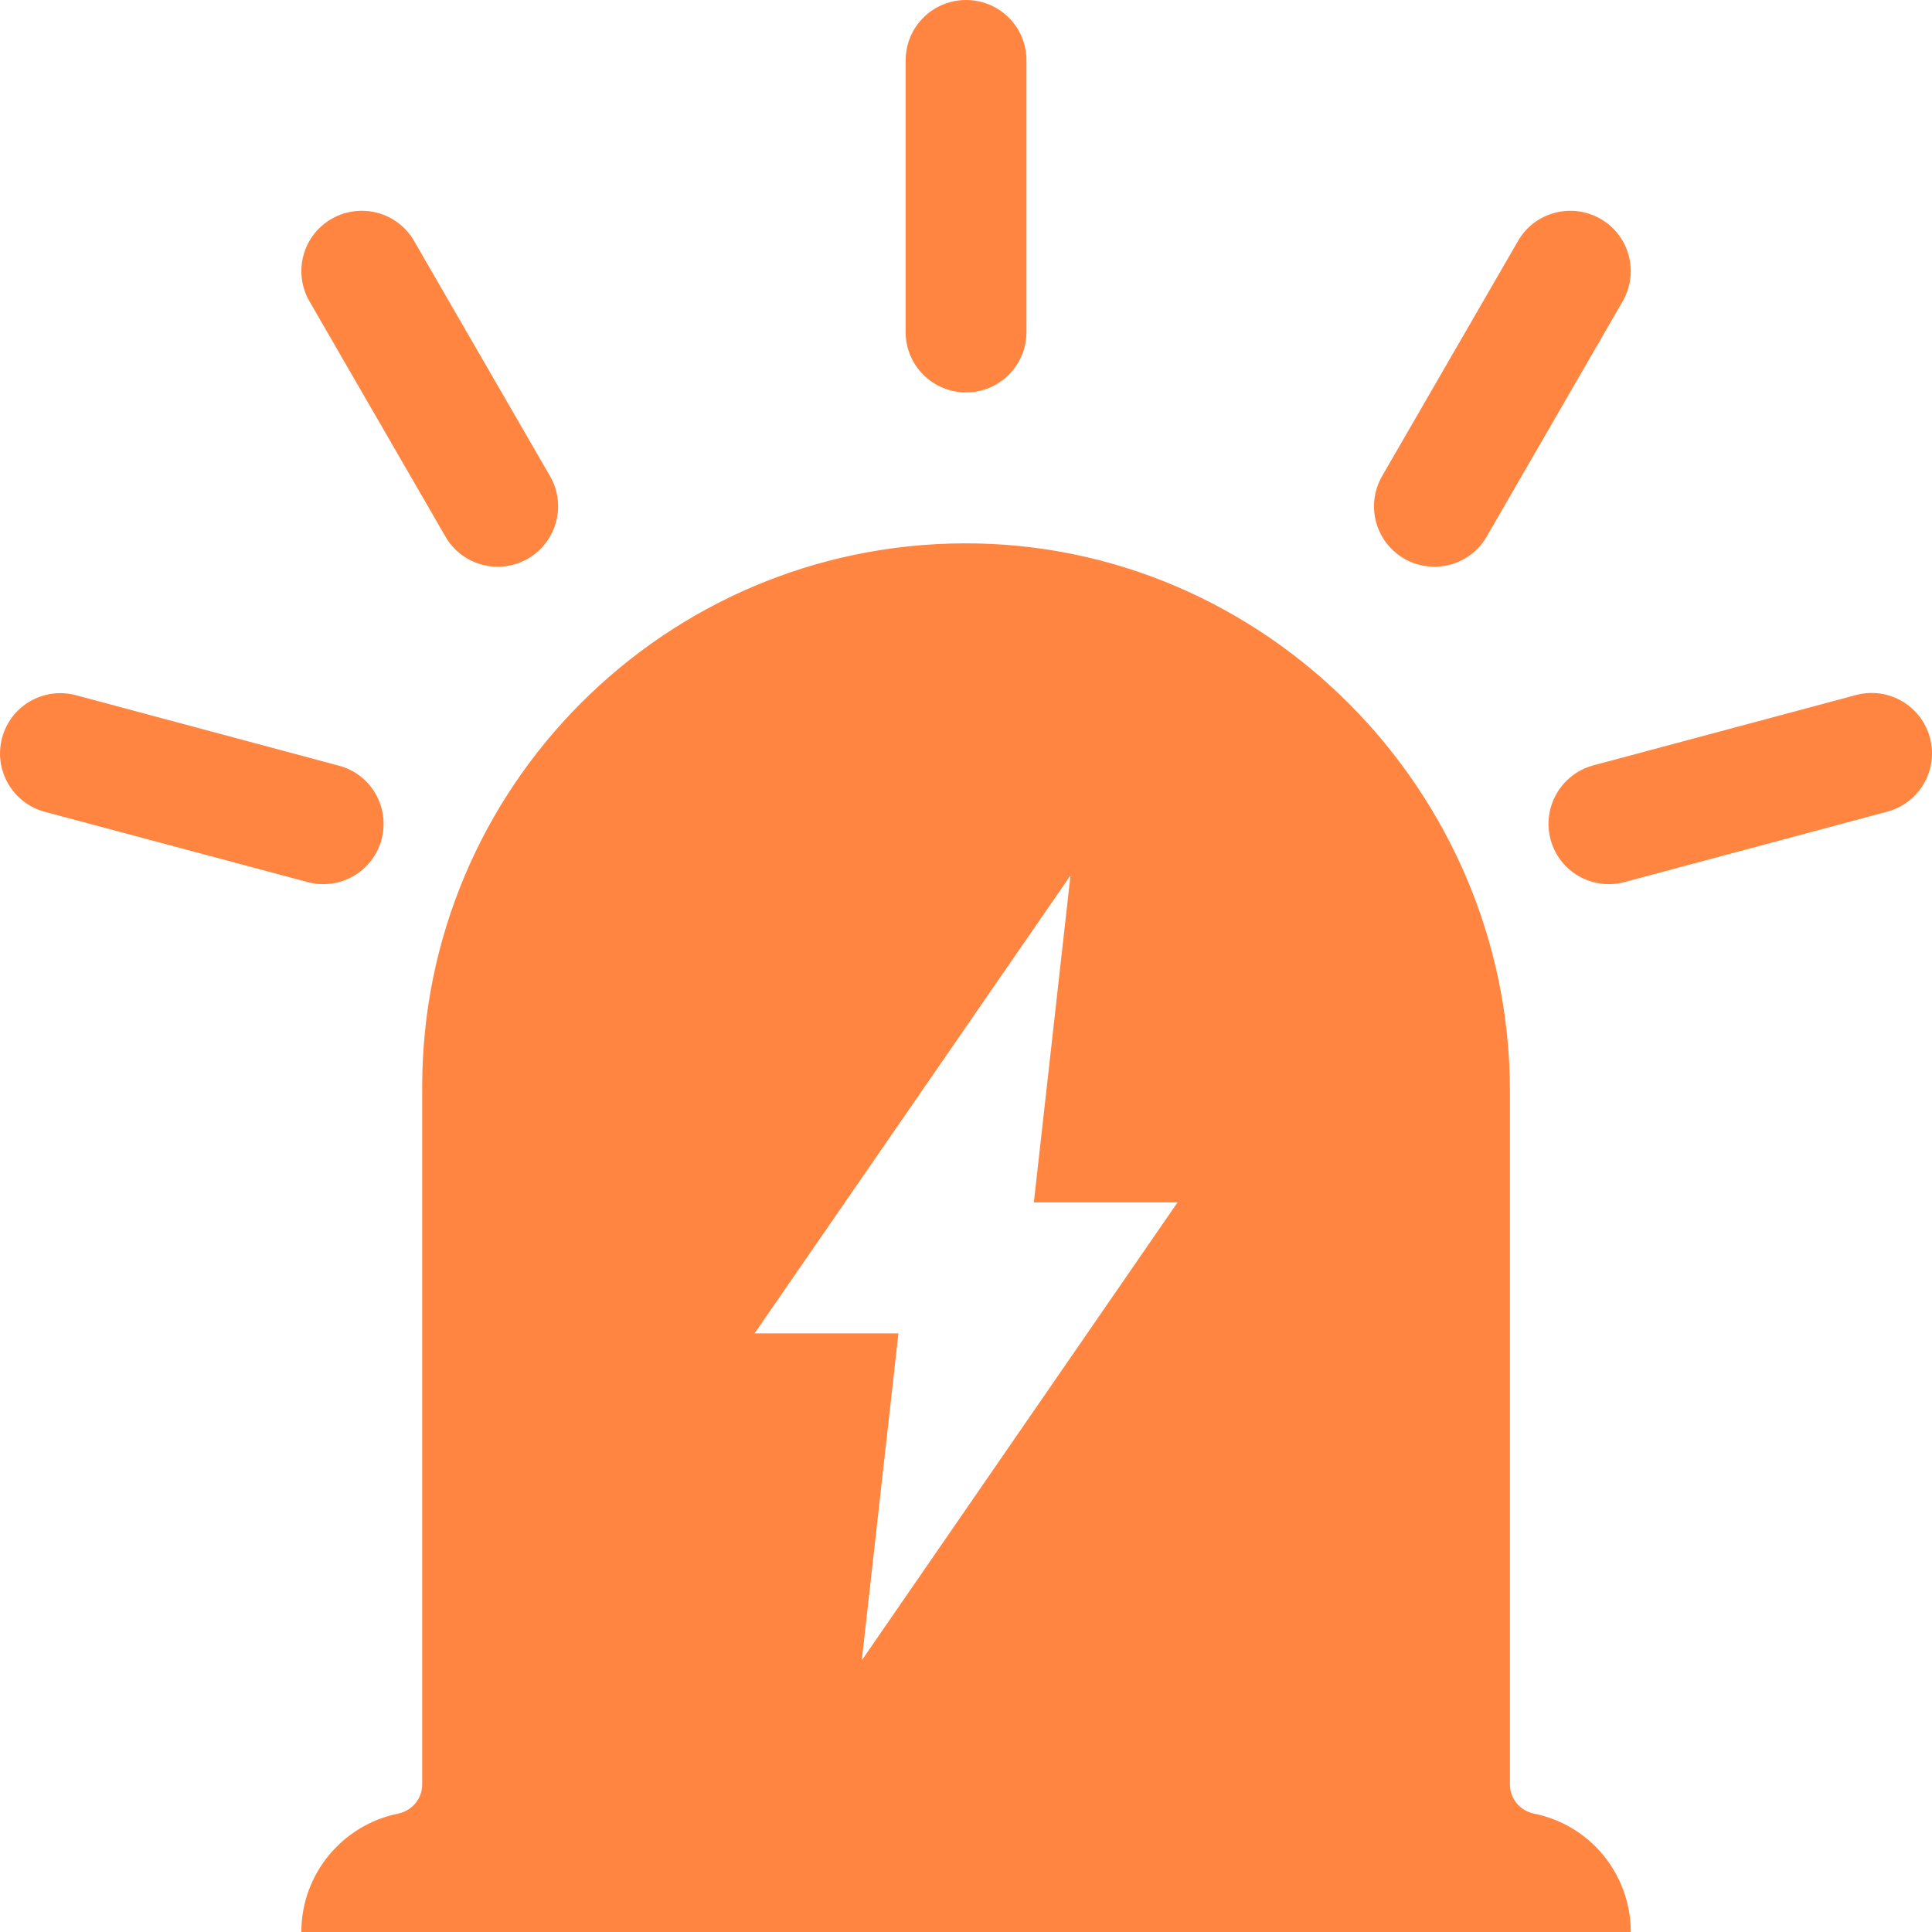 <svg width="34" height="34" viewBox="0 0 34 34" fill="none" xmlns="http://www.w3.org/2000/svg">
<path d="M28.078 32.496C27.788 32.207 27.416 32.001 27.001 31.918C26.752 31.868 26.572 31.656 26.572 31.404V19.198C26.572 13.919 22.248 9.543 16.964 9.562C11.697 9.582 7.43 13.856 7.43 19.125V31.404C7.43 31.656 7.25 31.868 7.001 31.918C6.031 32.117 5.303 32.974 5.303 34H28.699C28.699 33.412 28.46 32.881 28.078 32.496ZM18.839 15.406L18.194 21.16H20.723L15.166 29.219L15.811 23.465H13.279L18.839 15.406ZM17.001 6.906C16.413 6.906 15.938 6.431 15.938 5.844V1.062C15.938 0.475 16.413 0 17.001 0C17.589 0 18.064 0.475 18.064 1.062V5.844C18.064 6.431 17.589 6.906 17.001 6.906ZM9.291 9.831C8.782 10.124 8.131 9.951 7.839 9.443L5.446 5.303C5.153 4.795 5.326 4.144 5.835 3.852C6.343 3.559 6.995 3.732 7.287 4.24L9.68 8.38C9.972 8.888 9.799 9.536 9.291 9.831ZM24.711 9.831C25.22 10.124 25.871 9.951 26.163 9.443L28.556 5.303C28.849 4.795 28.676 4.144 28.167 3.852C27.659 3.559 27.007 3.732 26.715 4.24L24.322 8.38C24.03 8.888 24.203 9.536 24.711 9.831ZM6.715 14.772C6.563 15.34 5.981 15.675 5.413 15.523L0.79 14.287C0.222 14.135 -0.114 13.553 0.036 12.986C0.188 12.418 0.77 12.083 1.338 12.235L5.961 13.474C6.529 13.623 6.865 14.204 6.715 14.772ZM27.287 14.772C27.439 15.34 28.021 15.675 28.589 15.523L33.212 14.284C33.78 14.131 34.116 13.55 33.963 12.982C33.81 12.415 33.229 12.079 32.66 12.232L28.038 13.47C27.473 13.623 27.137 14.204 27.287 14.772Z" fill="#FF8540"/>
</svg>
